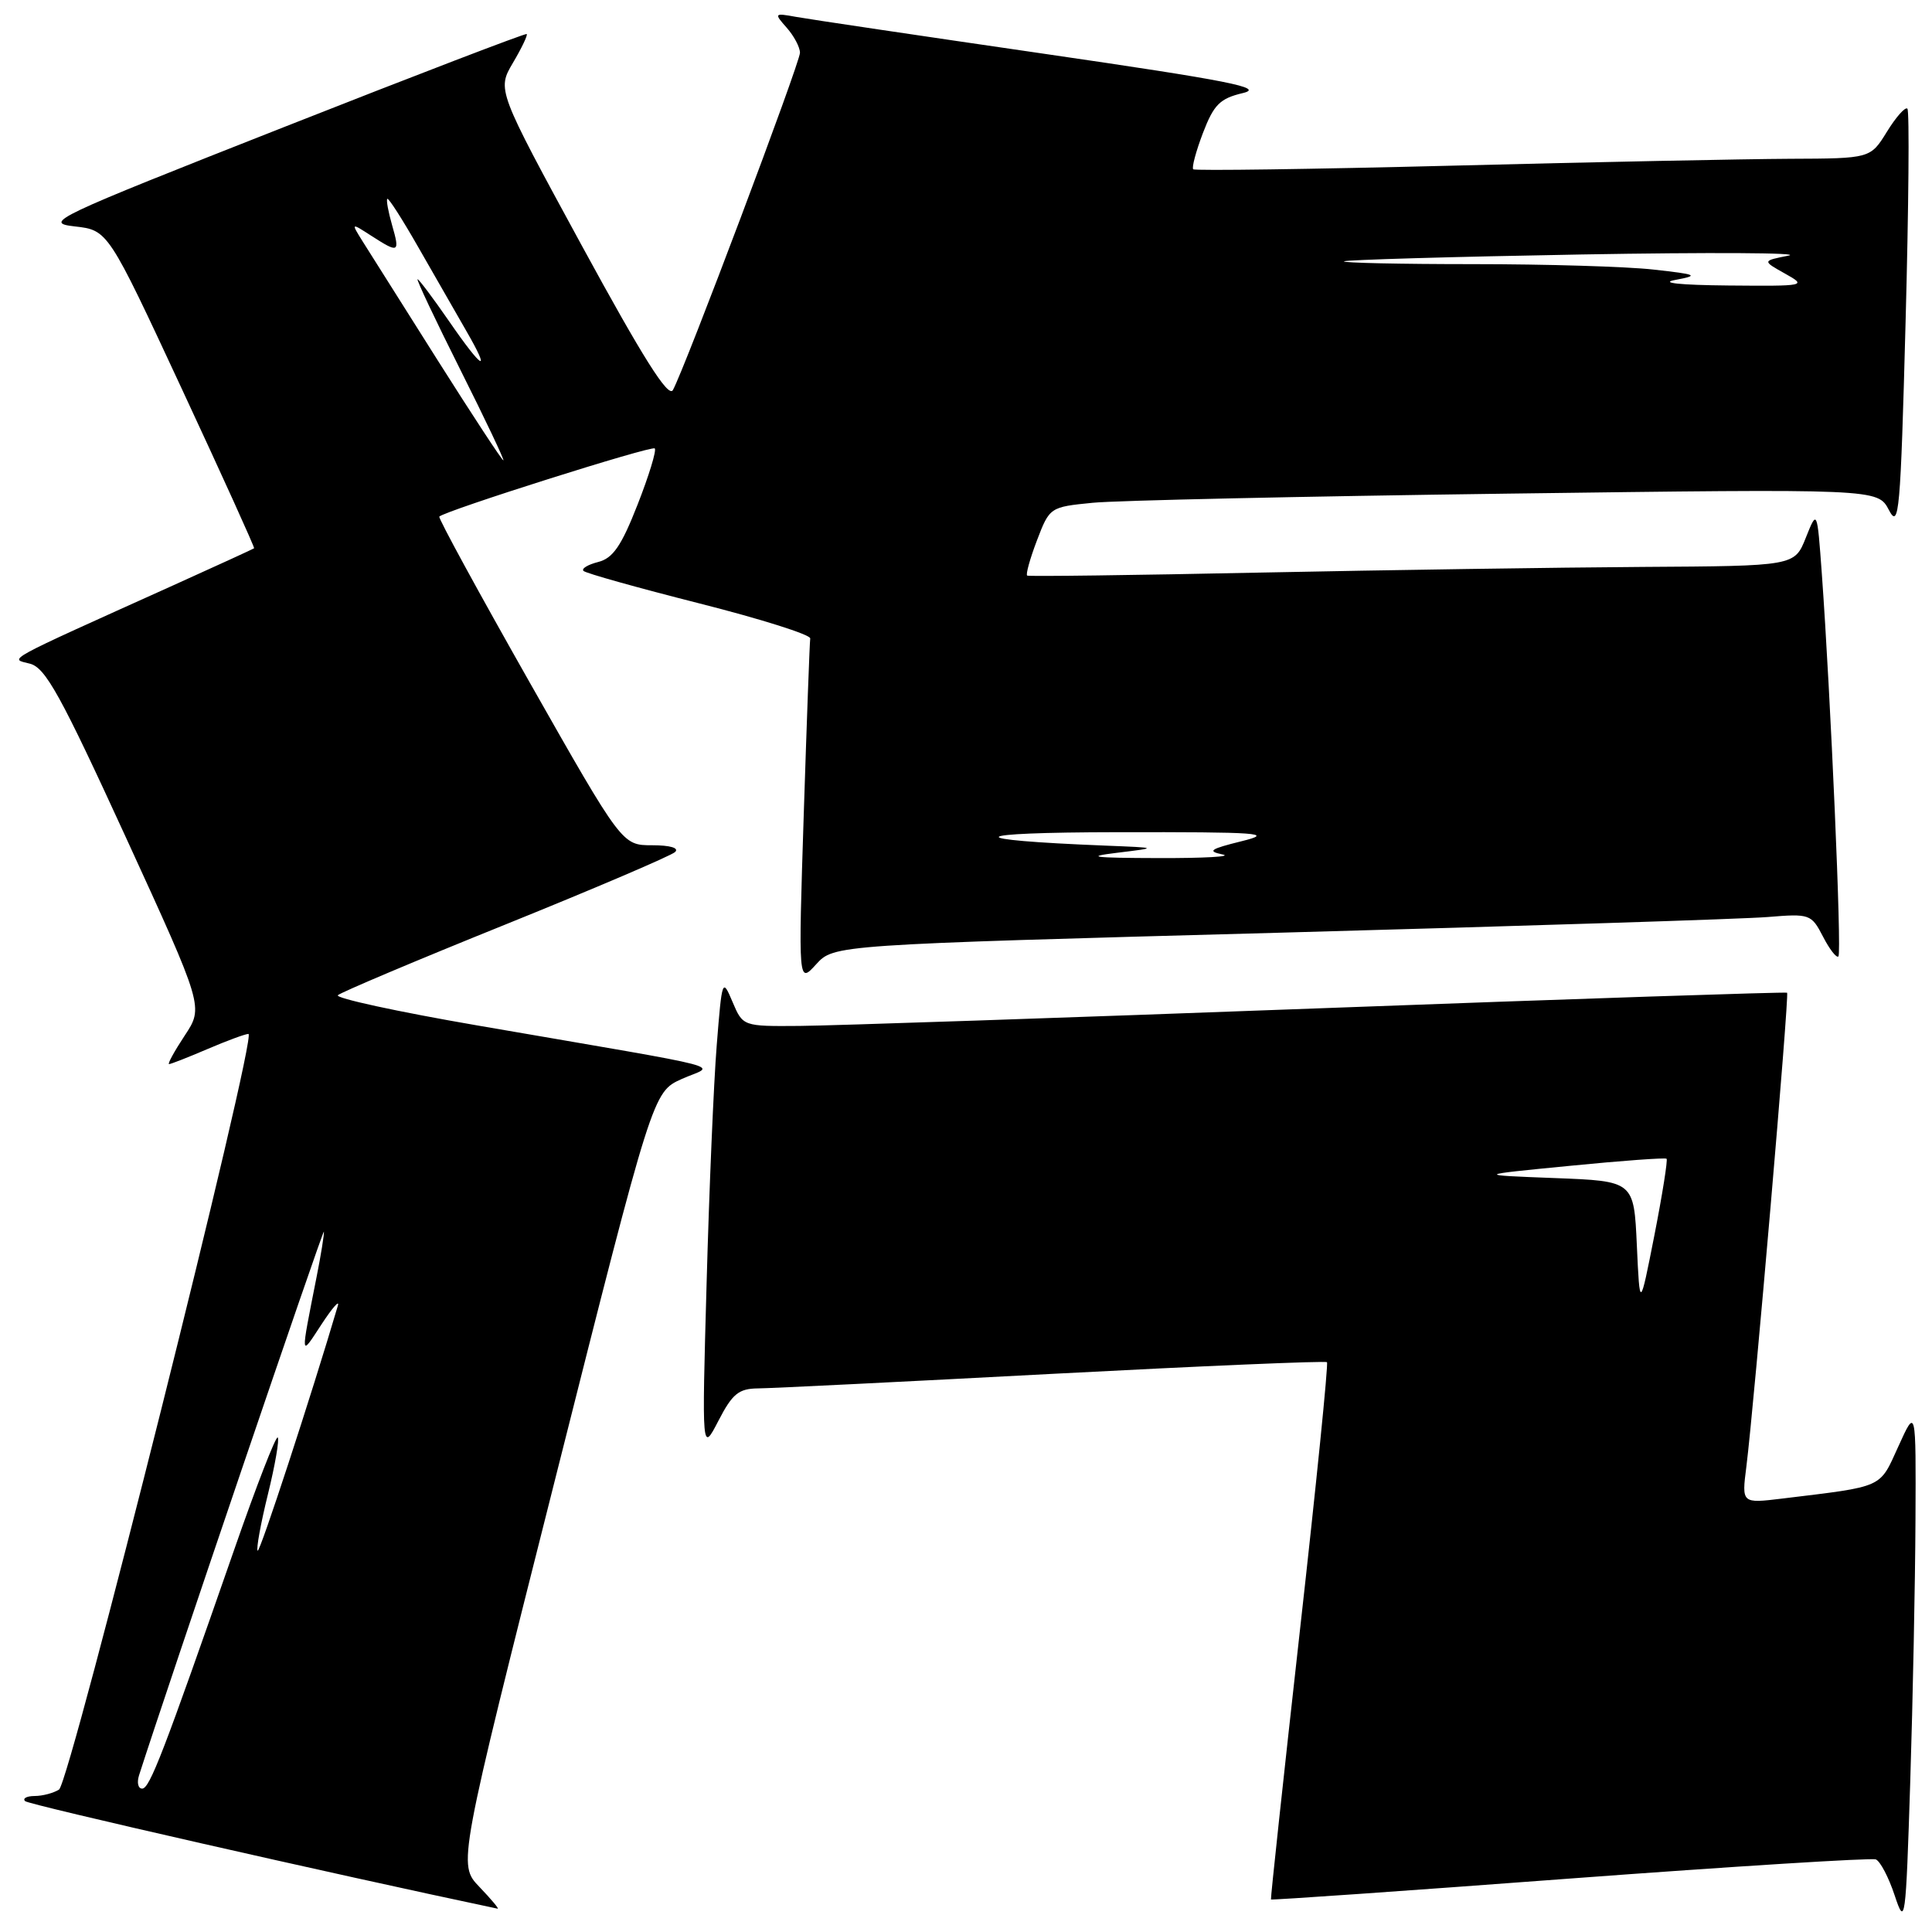 <?xml version="1.0" encoding="UTF-8" standalone="no"?>
<!DOCTYPE svg PUBLIC "-//W3C//DTD SVG 1.1//EN" "http://www.w3.org/Graphics/SVG/1.1/DTD/svg11.dtd" >
<svg xmlns="http://www.w3.org/2000/svg" xmlns:xlink="http://www.w3.org/1999/xlink" version="1.1" viewBox="0 0 256 256">
 <g >
 <path fill="currentColor"
d=" M 253.81 201.50 C 253.88 186.50 253.88 186.50 251.55 191.64 C 248.99 197.26 249.76 196.91 236.14 198.57 C 230.78 199.22 230.78 199.22 231.40 194.36 C 232.44 186.07 237.11 131.77 236.80 131.54 C 236.63 131.42 208.82 132.34 175.00 133.60 C 141.18 134.86 110.11 135.91 105.97 135.94 C 98.44 136.00 98.44 136.00 97.06 132.75 C 95.72 129.57 95.67 129.70 94.97 138.50 C 94.57 143.45 93.97 157.62 93.63 170.00 C 93.00 192.50 93.00 192.50 95.20 188.25 C 97.05 184.67 97.88 184.00 100.45 183.97 C 102.13 183.96 119.69 183.09 139.49 182.04 C 159.28 181.00 175.64 180.30 175.83 180.50 C 176.03 180.69 174.41 196.75 172.23 216.18 C 170.06 235.60 168.34 251.58 168.41 251.69 C 168.48 251.79 186.30 250.55 208.01 248.92 C 229.72 247.30 247.97 246.16 248.55 246.38 C 249.13 246.60 250.26 248.75 251.05 251.14 C 252.44 255.33 252.52 254.75 253.12 236.00 C 253.46 225.28 253.77 209.75 253.81 201.50 Z  M 63.52 250.02 C 60.67 247.05 60.67 247.05 73.59 195.88 C 86.50 144.70 86.50 144.70 90.34 142.97 C 94.74 140.99 98.34 141.93 63.27 135.88 C 52.69 134.06 44.36 132.25 44.77 131.87 C 45.17 131.49 55.17 127.26 67.00 122.49 C 78.83 117.71 88.93 113.39 89.45 112.90 C 90.02 112.36 88.81 112.00 86.41 112.00 C 82.43 112.00 82.43 112.00 70.16 90.38 C 63.42 78.49 58.04 68.63 58.21 68.45 C 59.01 67.66 86.34 59.01 86.76 59.42 C 87.01 59.68 85.99 63.03 84.48 66.87 C 82.33 72.36 81.21 73.98 79.25 74.47 C 77.88 74.82 77.01 75.35 77.32 75.65 C 77.62 75.96 84.54 77.89 92.69 79.96 C 100.83 82.02 107.44 84.11 107.36 84.60 C 107.28 85.10 106.90 95.60 106.50 107.93 C 105.78 130.37 105.78 130.37 108.14 127.78 C 110.50 125.19 110.50 125.19 169.50 123.59 C 201.95 122.70 231.08 121.77 234.23 121.51 C 239.81 121.05 240.01 121.12 241.56 124.11 C 242.43 125.80 243.35 126.98 243.60 126.73 C 244.06 126.28 242.57 92.19 241.40 76.00 C 240.78 67.50 240.78 67.50 239.28 71.25 C 237.79 75.00 237.79 75.00 217.64 75.12 C 206.56 75.19 183.78 75.53 167.00 75.87 C 150.22 76.22 136.32 76.40 136.11 76.27 C 135.89 76.15 136.47 74.05 137.40 71.61 C 139.08 67.21 139.13 67.18 144.80 66.62 C 147.93 66.31 172.62 65.77 199.66 65.41 C 248.81 64.76 248.81 64.76 250.29 67.58 C 251.63 70.15 251.83 67.97 252.50 42.65 C 252.91 27.40 253.02 14.69 252.74 14.40 C 252.46 14.12 251.24 15.49 250.03 17.45 C 247.84 21.00 247.84 21.00 237.17 21.04 C 231.30 21.07 211.20 21.47 192.50 21.95 C 173.80 22.42 158.32 22.64 158.11 22.43 C 157.89 22.22 158.47 20.05 159.40 17.61 C 160.84 13.85 161.65 13.05 164.69 12.33 C 167.63 11.63 162.92 10.70 138.39 7.13 C 121.95 4.74 107.15 2.54 105.50 2.24 C 102.58 1.71 102.54 1.75 104.25 3.68 C 105.21 4.77 106.00 6.26 106.00 6.99 C 106.00 8.33 90.71 48.92 89.16 51.69 C 88.56 52.76 85.18 47.40 77.09 32.54 C 65.86 11.90 65.86 11.90 67.97 8.32 C 69.13 6.36 69.95 4.64 69.79 4.51 C 69.63 4.38 55.10 9.95 37.50 16.89 C 6.97 28.92 5.70 29.52 9.90 30.00 C 14.31 30.50 14.31 30.50 24.08 51.50 C 29.45 63.04 33.77 72.56 33.67 72.65 C 33.58 72.73 28.78 74.93 23.00 77.54 C 0.05 87.89 1.24 87.24 3.96 87.94 C 6.03 88.47 8.03 92.10 16.70 111.00 C 26.98 133.43 26.98 133.43 24.48 137.21 C 23.10 139.30 22.17 141.00 22.40 141.00 C 22.64 141.00 24.93 140.10 27.50 139.00 C 30.07 137.90 32.51 137.00 32.92 137.00 C 34.15 137.00 9.27 236.21 7.82 237.13 C 7.09 237.59 5.64 237.98 4.58 237.98 C 3.53 237.99 2.96 238.30 3.33 238.66 C 3.81 239.14 44.07 248.30 65.94 252.91 C 66.18 252.96 65.09 251.66 63.52 250.02 Z  M 216.89 165.00 C 216.50 156.50 216.50 156.50 206.00 156.10 C 195.50 155.70 195.50 155.70 208.00 154.48 C 214.88 153.80 220.65 153.38 220.83 153.54 C 221.00 153.69 220.28 158.25 219.22 163.66 C 217.28 173.50 217.28 173.50 216.89 165.00 Z  M 18.42 235.25 C 22.15 223.60 42.86 162.68 42.92 163.20 C 42.96 163.59 42.53 166.29 41.95 169.20 C 39.79 180.15 39.76 179.83 42.59 175.50 C 44.03 173.30 45.01 172.18 44.77 173.00 C 41.25 184.94 34.43 205.77 34.14 205.48 C 33.93 205.27 34.54 201.90 35.50 198.00 C 36.46 194.10 37.04 190.71 36.80 190.47 C 36.56 190.23 33.97 196.89 31.06 205.26 C 21.64 232.31 19.83 237.00 18.84 237.00 C 18.30 237.00 18.12 236.21 18.42 235.25 Z  M 148.00 113.00 C 153.50 112.33 153.50 112.33 146.50 112.05 C 126.98 111.27 127.80 110.30 148.00 110.27 C 167.03 110.24 168.93 110.38 164.50 111.47 C 160.34 112.50 159.92 112.79 162.00 113.22 C 163.38 113.50 159.55 113.72 153.50 113.70 C 144.85 113.68 143.67 113.53 148.00 113.00 Z  M 58.00 47.75 C 53.39 40.46 48.92 33.38 48.06 32.00 C 46.50 29.50 46.50 29.50 49.21 31.25 C 52.85 33.59 53.01 33.51 51.95 29.82 C 51.45 28.07 51.16 26.50 51.32 26.35 C 51.48 26.19 53.33 29.08 55.44 32.78 C 57.55 36.48 60.38 41.41 61.73 43.75 C 65.18 49.71 63.96 49.04 59.46 42.50 C 57.37 39.48 55.51 37.00 55.33 37.00 C 55.14 37.00 57.69 42.40 61.00 49.00 C 64.31 55.60 66.87 61.00 66.70 61.00 C 66.52 61.00 62.61 55.04 58.00 47.75 Z  M 222.00 37.09 C 225.18 36.49 224.91 36.37 219.10 35.72 C 215.59 35.32 204.82 35.00 195.19 35.00 C 185.55 35.00 177.85 34.83 178.08 34.63 C 178.31 34.43 192.45 34.02 209.50 33.72 C 226.55 33.42 238.93 33.49 237.00 33.87 C 233.50 34.56 233.50 34.56 236.50 36.24 C 239.45 37.89 239.34 37.92 229.00 37.83 C 222.57 37.77 219.86 37.48 222.00 37.09 Z "/>
</g>
</svg>